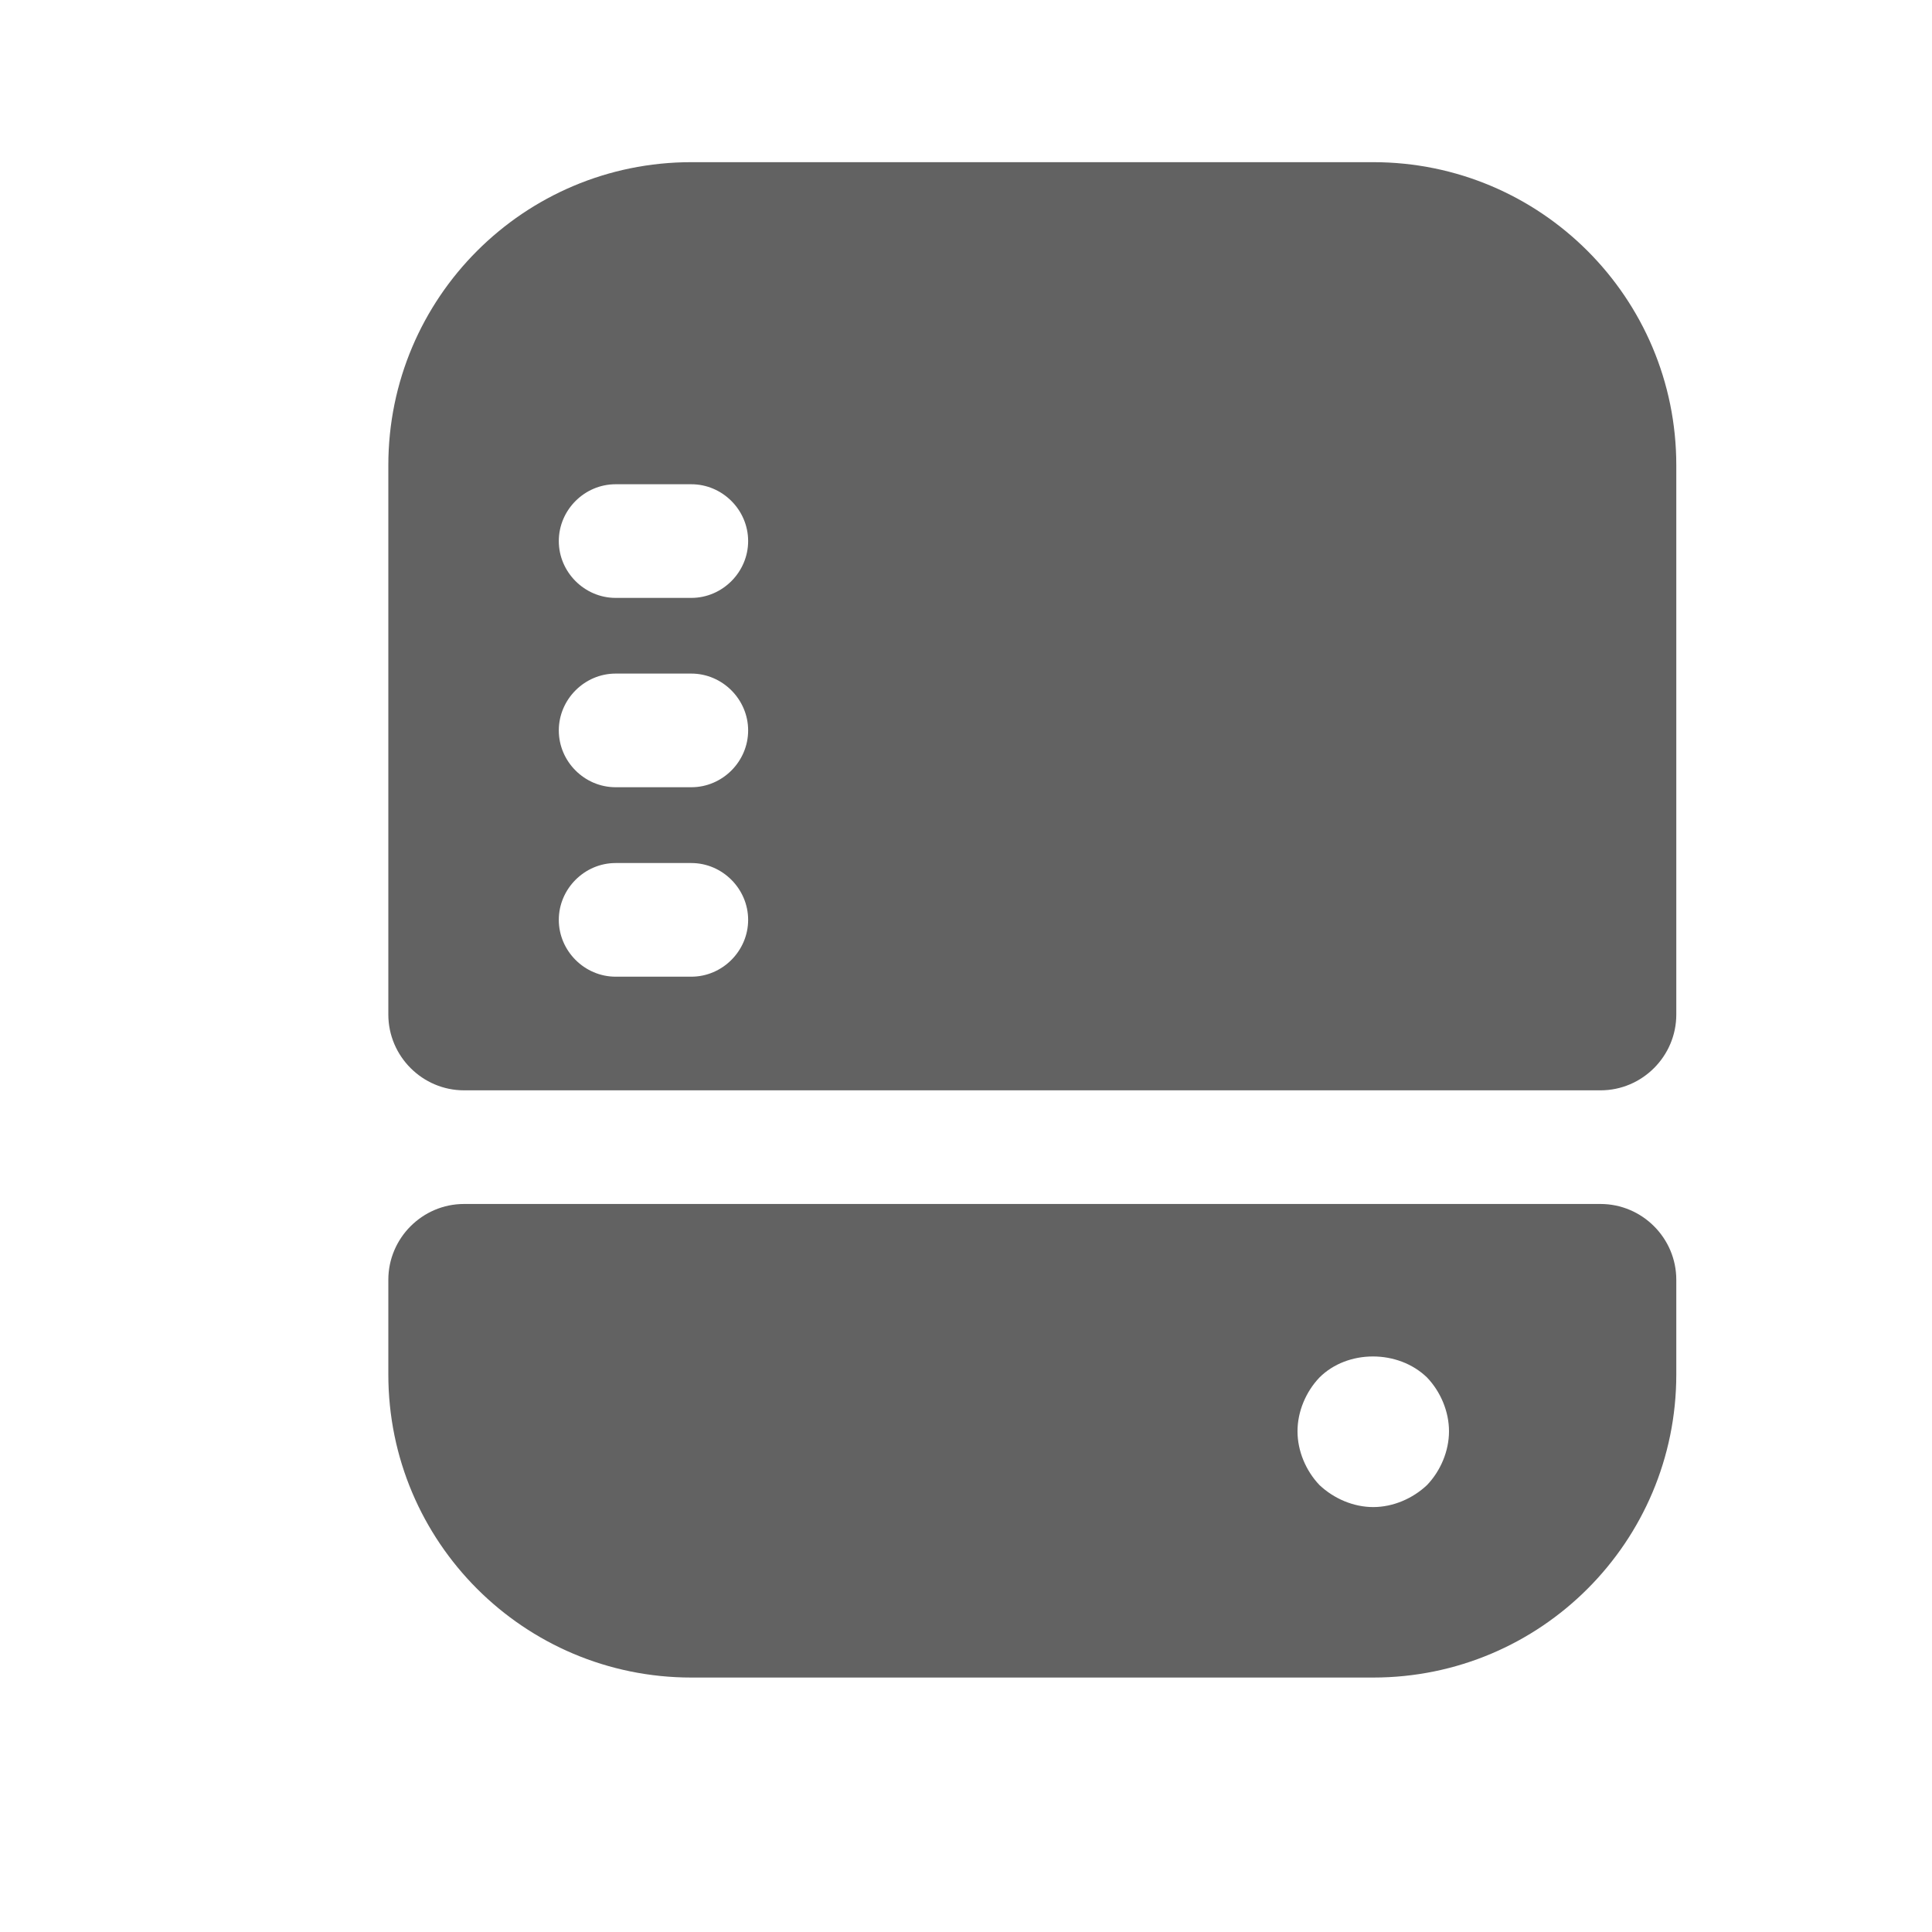 <svg width="17" height="17" viewBox="0 0 17 17" fill="none" xmlns="http://www.w3.org/2000/svg">
<path d="M12.083 1.427H6.083C4.61 1.427 3.417 2.621 3.417 4.094V8.927C3.417 9.294 3.717 9.594 4.083 9.594H14.083C14.45 9.594 14.75 9.294 14.75 8.927V4.094C14.75 2.621 13.557 1.427 12.083 1.427ZM6.083 8.594H5.417C5.143 8.594 4.917 8.367 4.917 8.094C4.917 7.821 5.143 7.594 5.417 7.594H6.083C6.357 7.594 6.583 7.821 6.583 8.094C6.583 8.367 6.357 8.594 6.083 8.594ZM6.083 6.927H5.417C5.143 6.927 4.917 6.701 4.917 6.427C4.917 6.154 5.143 5.927 5.417 5.927H6.083C6.357 5.927 6.583 6.154 6.583 6.427C6.583 6.701 6.357 6.927 6.083 6.927ZM6.083 5.261H5.417C5.143 5.261 4.917 5.034 4.917 4.761C4.917 4.487 5.143 4.261 5.417 4.261H6.083C6.357 4.261 6.583 4.487 6.583 4.761C6.583 5.034 6.357 5.261 6.083 5.261Z" fill="#626262"/>
<path d="M3.417 11.261V12.094C3.417 13.567 4.61 14.761 6.083 14.761H12.083C13.557 14.761 14.75 13.567 14.75 12.094V11.261C14.75 10.894 14.45 10.594 14.083 10.594H4.083C3.717 10.594 3.417 10.894 3.417 11.261ZM12.557 13.067C12.43 13.187 12.257 13.261 12.083 13.261C11.91 13.261 11.737 13.187 11.61 13.067C11.49 12.941 11.417 12.767 11.417 12.594C11.417 12.421 11.49 12.247 11.61 12.121C11.857 11.874 12.303 11.874 12.557 12.121C12.677 12.247 12.75 12.421 12.75 12.594C12.75 12.767 12.677 12.941 12.557 13.067Z" fill="#626262"/>
</svg>

